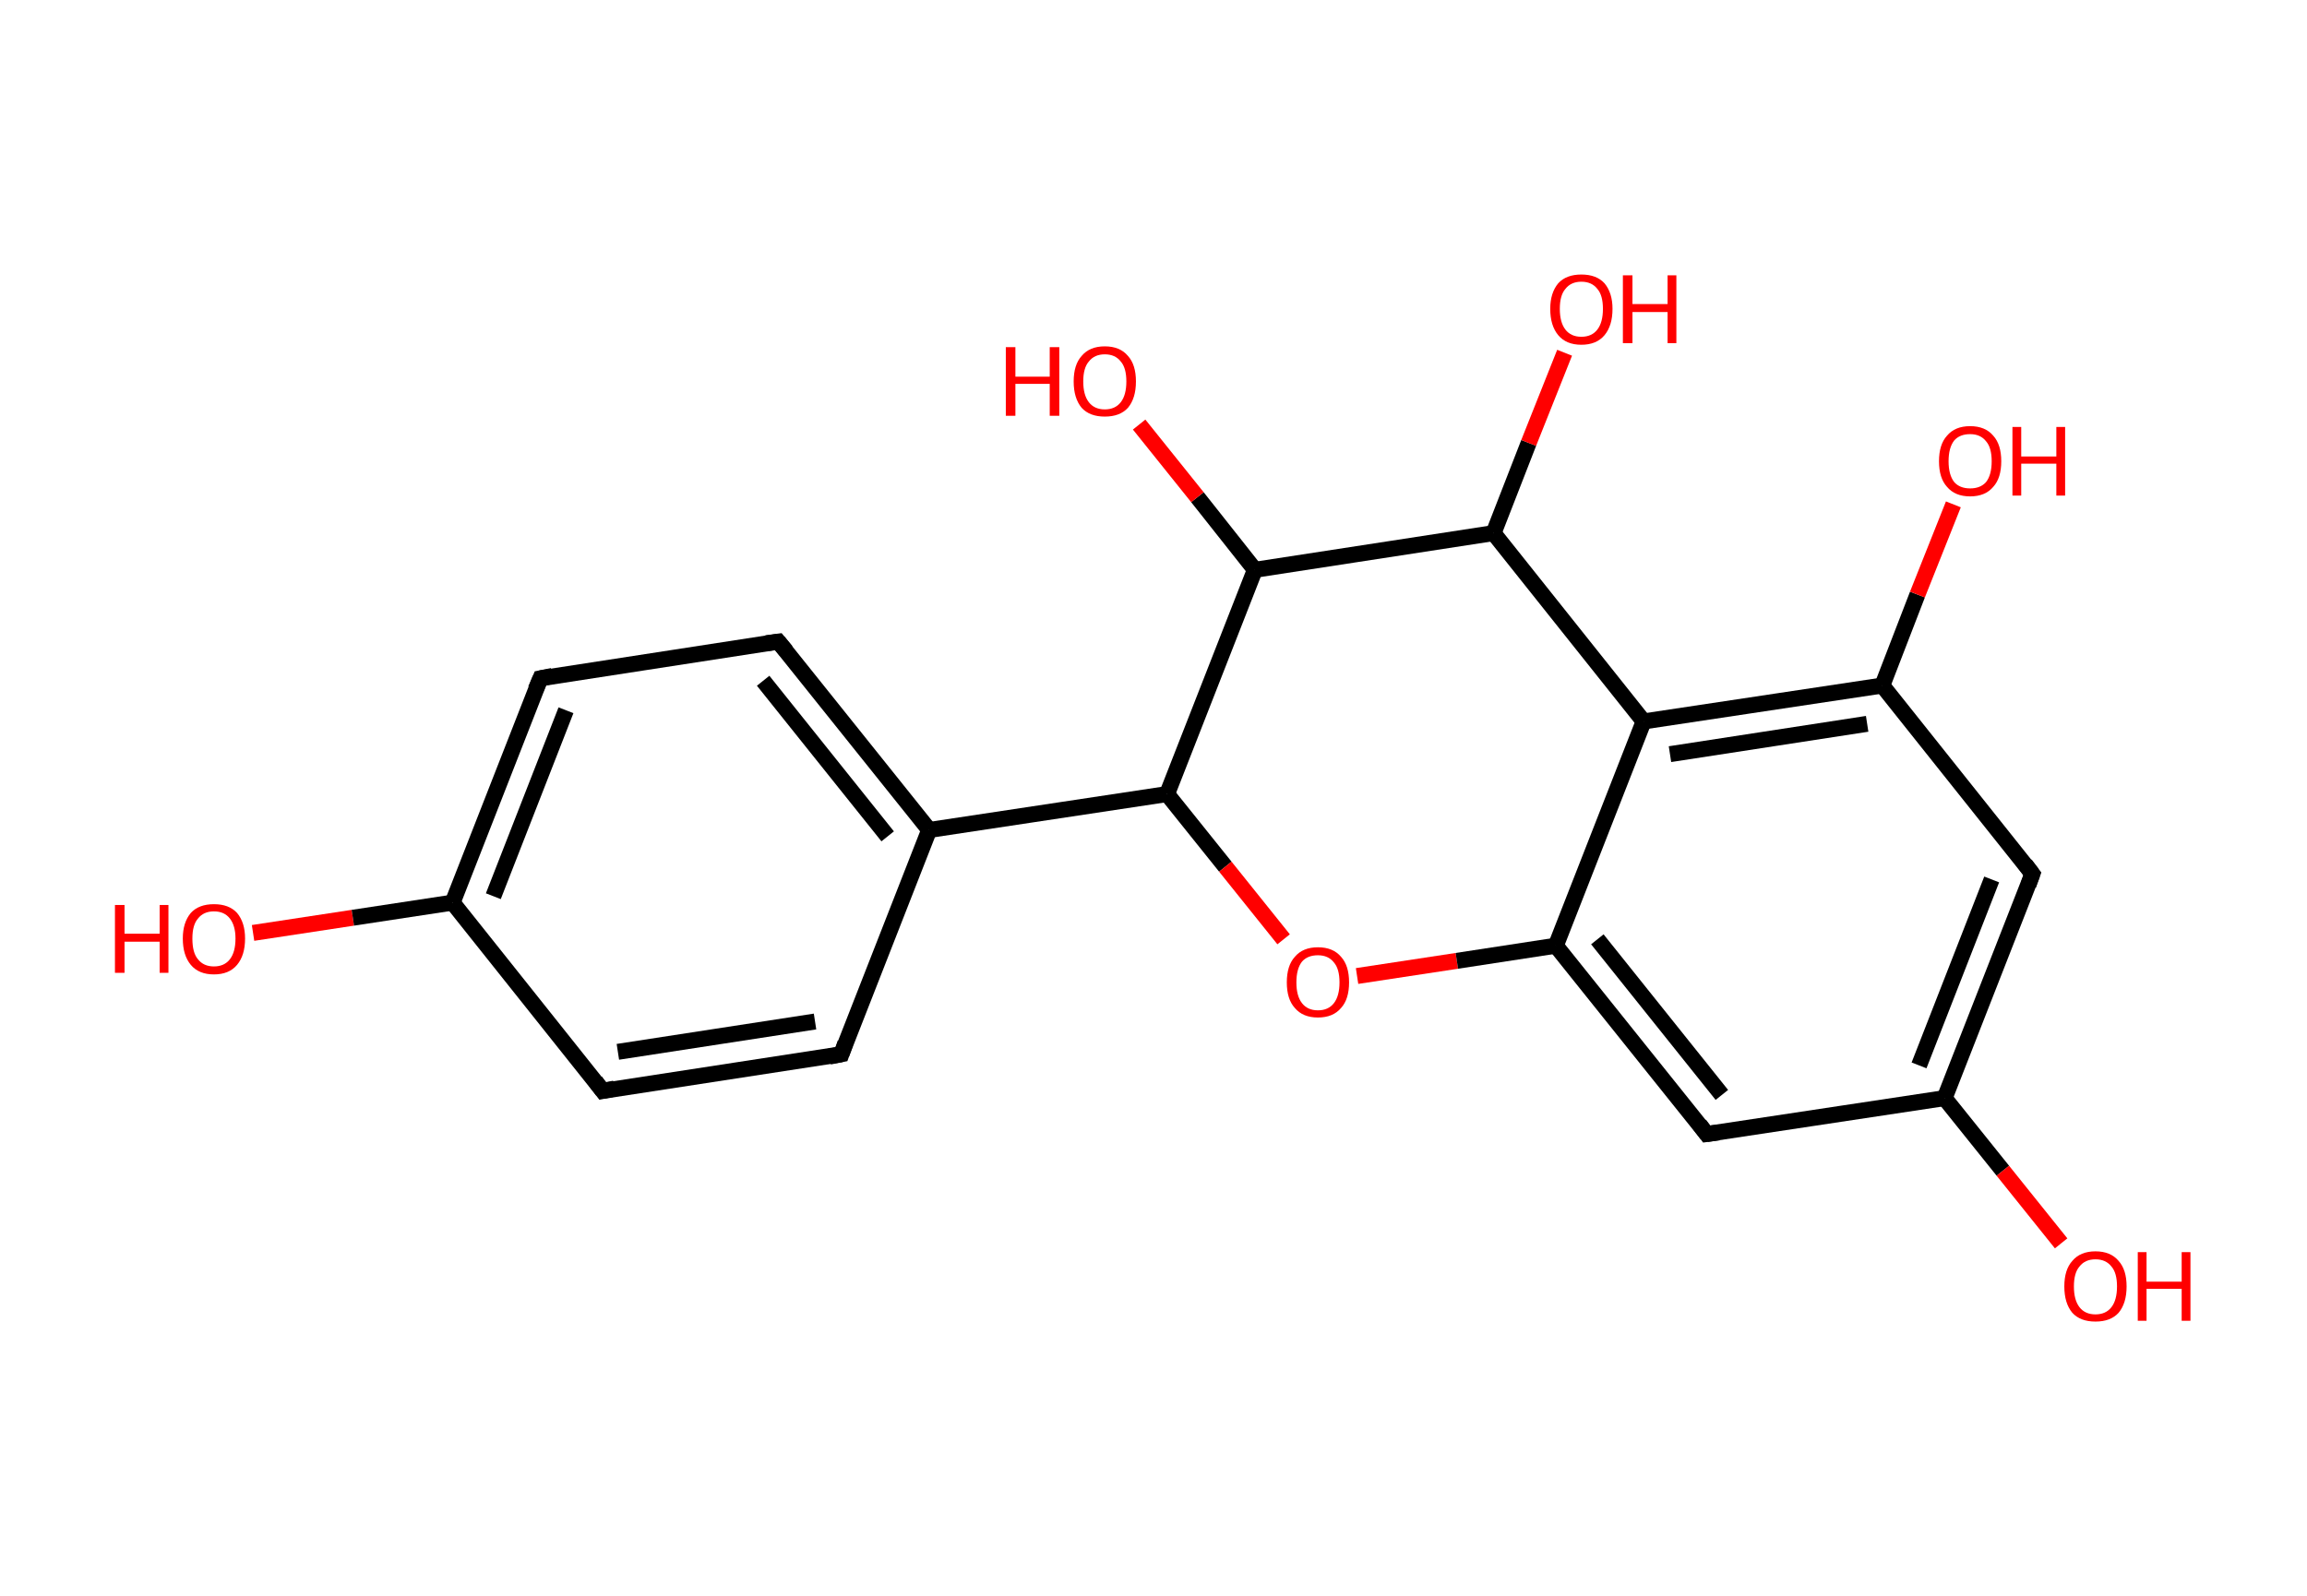 <?xml version='1.0' encoding='ASCII' standalone='yes'?>
<svg xmlns="http://www.w3.org/2000/svg" xmlns:rdkit="http://www.rdkit.org/xml" xmlns:xlink="http://www.w3.org/1999/xlink" version="1.1" baseProfile="full" xml:space="preserve" width="289px" height="200px" viewBox="0 0 289 200">
<!-- END OF HEADER -->
<rect style="opacity:1.0;fill:#FFFFFF;stroke:none" width="289.0" height="200.0" x="0.0" y="0.0"> </rect>
<path class="bond-0 atom-0 atom-1" d="M 31.7,116.9 L 44.2,115.0" style="fill:none;fill-rule:evenodd;stroke:#FF0000;stroke-width:2.0px;stroke-linecap:butt;stroke-linejoin:miter;stroke-opacity:1"/>
<path class="bond-0 atom-0 atom-1" d="M 44.2,115.0 L 56.7,113.1" style="fill:none;fill-rule:evenodd;stroke:#000000;stroke-width:2.0px;stroke-linecap:butt;stroke-linejoin:miter;stroke-opacity:1"/>
<path class="bond-1 atom-1 atom-2" d="M 56.7,113.1 L 67.7,85.0" style="fill:none;fill-rule:evenodd;stroke:#000000;stroke-width:2.0px;stroke-linecap:butt;stroke-linejoin:miter;stroke-opacity:1"/>
<path class="bond-1 atom-1 atom-2" d="M 61.8,112.3 L 70.9,89.0" style="fill:none;fill-rule:evenodd;stroke:#000000;stroke-width:2.0px;stroke-linecap:butt;stroke-linejoin:miter;stroke-opacity:1"/>
<path class="bond-2 atom-2 atom-3" d="M 67.7,85.0 L 97.5,80.4" style="fill:none;fill-rule:evenodd;stroke:#000000;stroke-width:2.0px;stroke-linecap:butt;stroke-linejoin:miter;stroke-opacity:1"/>
<path class="bond-3 atom-3 atom-4" d="M 97.5,80.4 L 116.4,104.0" style="fill:none;fill-rule:evenodd;stroke:#000000;stroke-width:2.0px;stroke-linecap:butt;stroke-linejoin:miter;stroke-opacity:1"/>
<path class="bond-3 atom-3 atom-4" d="M 95.6,85.3 L 111.2,104.8" style="fill:none;fill-rule:evenodd;stroke:#000000;stroke-width:2.0px;stroke-linecap:butt;stroke-linejoin:miter;stroke-opacity:1"/>
<path class="bond-4 atom-4 atom-5" d="M 116.4,104.0 L 146.2,99.5" style="fill:none;fill-rule:evenodd;stroke:#000000;stroke-width:2.0px;stroke-linecap:butt;stroke-linejoin:miter;stroke-opacity:1"/>
<path class="bond-5 atom-5 atom-6" d="M 146.2,99.5 L 153.5,108.6" style="fill:none;fill-rule:evenodd;stroke:#000000;stroke-width:2.0px;stroke-linecap:butt;stroke-linejoin:miter;stroke-opacity:1"/>
<path class="bond-5 atom-5 atom-6" d="M 153.5,108.6 L 160.8,117.7" style="fill:none;fill-rule:evenodd;stroke:#FF0000;stroke-width:2.0px;stroke-linecap:butt;stroke-linejoin:miter;stroke-opacity:1"/>
<path class="bond-6 atom-6 atom-7" d="M 170.0,122.3 L 182.5,120.4" style="fill:none;fill-rule:evenodd;stroke:#FF0000;stroke-width:2.0px;stroke-linecap:butt;stroke-linejoin:miter;stroke-opacity:1"/>
<path class="bond-6 atom-6 atom-7" d="M 182.5,120.4 L 194.9,118.5" style="fill:none;fill-rule:evenodd;stroke:#000000;stroke-width:2.0px;stroke-linecap:butt;stroke-linejoin:miter;stroke-opacity:1"/>
<path class="bond-7 atom-7 atom-8" d="M 194.9,118.5 L 213.8,142.1" style="fill:none;fill-rule:evenodd;stroke:#000000;stroke-width:2.0px;stroke-linecap:butt;stroke-linejoin:miter;stroke-opacity:1"/>
<path class="bond-7 atom-7 atom-8" d="M 200.1,117.7 L 215.7,137.2" style="fill:none;fill-rule:evenodd;stroke:#000000;stroke-width:2.0px;stroke-linecap:butt;stroke-linejoin:miter;stroke-opacity:1"/>
<path class="bond-8 atom-8 atom-9" d="M 213.8,142.1 L 243.6,137.6" style="fill:none;fill-rule:evenodd;stroke:#000000;stroke-width:2.0px;stroke-linecap:butt;stroke-linejoin:miter;stroke-opacity:1"/>
<path class="bond-9 atom-9 atom-10" d="M 243.6,137.6 L 250.9,146.7" style="fill:none;fill-rule:evenodd;stroke:#000000;stroke-width:2.0px;stroke-linecap:butt;stroke-linejoin:miter;stroke-opacity:1"/>
<path class="bond-9 atom-9 atom-10" d="M 250.9,146.7 L 258.2,155.8" style="fill:none;fill-rule:evenodd;stroke:#FF0000;stroke-width:2.0px;stroke-linecap:butt;stroke-linejoin:miter;stroke-opacity:1"/>
<path class="bond-10 atom-9 atom-11" d="M 243.6,137.6 L 254.6,109.5" style="fill:none;fill-rule:evenodd;stroke:#000000;stroke-width:2.0px;stroke-linecap:butt;stroke-linejoin:miter;stroke-opacity:1"/>
<path class="bond-10 atom-9 atom-11" d="M 240.4,133.5 L 249.5,110.2" style="fill:none;fill-rule:evenodd;stroke:#000000;stroke-width:2.0px;stroke-linecap:butt;stroke-linejoin:miter;stroke-opacity:1"/>
<path class="bond-11 atom-11 atom-12" d="M 254.6,109.5 L 235.8,85.9" style="fill:none;fill-rule:evenodd;stroke:#000000;stroke-width:2.0px;stroke-linecap:butt;stroke-linejoin:miter;stroke-opacity:1"/>
<path class="bond-12 atom-12 atom-13" d="M 235.8,85.9 L 240.2,74.5" style="fill:none;fill-rule:evenodd;stroke:#000000;stroke-width:2.0px;stroke-linecap:butt;stroke-linejoin:miter;stroke-opacity:1"/>
<path class="bond-12 atom-12 atom-13" d="M 240.2,74.5 L 244.7,63.2" style="fill:none;fill-rule:evenodd;stroke:#FF0000;stroke-width:2.0px;stroke-linecap:butt;stroke-linejoin:miter;stroke-opacity:1"/>
<path class="bond-13 atom-12 atom-14" d="M 235.8,85.9 L 205.9,90.4" style="fill:none;fill-rule:evenodd;stroke:#000000;stroke-width:2.0px;stroke-linecap:butt;stroke-linejoin:miter;stroke-opacity:1"/>
<path class="bond-13 atom-12 atom-14" d="M 233.9,90.7 L 209.2,94.5" style="fill:none;fill-rule:evenodd;stroke:#000000;stroke-width:2.0px;stroke-linecap:butt;stroke-linejoin:miter;stroke-opacity:1"/>
<path class="bond-14 atom-14 atom-15" d="M 205.9,90.4 L 187.1,66.8" style="fill:none;fill-rule:evenodd;stroke:#000000;stroke-width:2.0px;stroke-linecap:butt;stroke-linejoin:miter;stroke-opacity:1"/>
<path class="bond-15 atom-15 atom-16" d="M 187.1,66.8 L 191.5,55.5" style="fill:none;fill-rule:evenodd;stroke:#000000;stroke-width:2.0px;stroke-linecap:butt;stroke-linejoin:miter;stroke-opacity:1"/>
<path class="bond-15 atom-15 atom-16" d="M 191.5,55.5 L 196.0,44.2" style="fill:none;fill-rule:evenodd;stroke:#FF0000;stroke-width:2.0px;stroke-linecap:butt;stroke-linejoin:miter;stroke-opacity:1"/>
<path class="bond-16 atom-15 atom-17" d="M 187.1,66.8 L 157.2,71.4" style="fill:none;fill-rule:evenodd;stroke:#000000;stroke-width:2.0px;stroke-linecap:butt;stroke-linejoin:miter;stroke-opacity:1"/>
<path class="bond-17 atom-17 atom-18" d="M 157.2,71.4 L 150.0,62.3" style="fill:none;fill-rule:evenodd;stroke:#000000;stroke-width:2.0px;stroke-linecap:butt;stroke-linejoin:miter;stroke-opacity:1"/>
<path class="bond-17 atom-17 atom-18" d="M 150.0,62.3 L 142.7,53.2" style="fill:none;fill-rule:evenodd;stroke:#FF0000;stroke-width:2.0px;stroke-linecap:butt;stroke-linejoin:miter;stroke-opacity:1"/>
<path class="bond-18 atom-4 atom-19" d="M 116.4,104.0 L 105.4,132.1" style="fill:none;fill-rule:evenodd;stroke:#000000;stroke-width:2.0px;stroke-linecap:butt;stroke-linejoin:miter;stroke-opacity:1"/>
<path class="bond-19 atom-19 atom-20" d="M 105.4,132.1 L 75.5,136.7" style="fill:none;fill-rule:evenodd;stroke:#000000;stroke-width:2.0px;stroke-linecap:butt;stroke-linejoin:miter;stroke-opacity:1"/>
<path class="bond-19 atom-19 atom-20" d="M 102.1,128.0 L 77.4,131.8" style="fill:none;fill-rule:evenodd;stroke:#000000;stroke-width:2.0px;stroke-linecap:butt;stroke-linejoin:miter;stroke-opacity:1"/>
<path class="bond-20 atom-20 atom-1" d="M 75.5,136.7 L 56.7,113.1" style="fill:none;fill-rule:evenodd;stroke:#000000;stroke-width:2.0px;stroke-linecap:butt;stroke-linejoin:miter;stroke-opacity:1"/>
<path class="bond-21 atom-17 atom-5" d="M 157.2,71.4 L 146.2,99.5" style="fill:none;fill-rule:evenodd;stroke:#000000;stroke-width:2.0px;stroke-linecap:butt;stroke-linejoin:miter;stroke-opacity:1"/>
<path class="bond-22 atom-14 atom-7" d="M 205.9,90.4 L 194.9,118.5" style="fill:none;fill-rule:evenodd;stroke:#000000;stroke-width:2.0px;stroke-linecap:butt;stroke-linejoin:miter;stroke-opacity:1"/>
<path d="M 67.1,86.4 L 67.7,85.0 L 69.2,84.7" style="fill:none;stroke:#000000;stroke-width:2.0px;stroke-linecap:butt;stroke-linejoin:miter;stroke-opacity:1;"/>
<path d="M 96.0,80.6 L 97.5,80.4 L 98.5,81.6" style="fill:none;stroke:#000000;stroke-width:2.0px;stroke-linecap:butt;stroke-linejoin:miter;stroke-opacity:1;"/>
<path d="M 212.9,140.9 L 213.8,142.1 L 215.3,141.9" style="fill:none;stroke:#000000;stroke-width:2.0px;stroke-linecap:butt;stroke-linejoin:miter;stroke-opacity:1;"/>
<path d="M 254.1,110.9 L 254.6,109.5 L 253.7,108.3" style="fill:none;stroke:#000000;stroke-width:2.0px;stroke-linecap:butt;stroke-linejoin:miter;stroke-opacity:1;"/>
<path d="M 105.9,130.7 L 105.4,132.1 L 103.9,132.4" style="fill:none;stroke:#000000;stroke-width:2.0px;stroke-linecap:butt;stroke-linejoin:miter;stroke-opacity:1;"/>
<path d="M 77.0,136.4 L 75.5,136.7 L 74.6,135.5" style="fill:none;stroke:#000000;stroke-width:2.0px;stroke-linecap:butt;stroke-linejoin:miter;stroke-opacity:1;"/>
<path class="atom-0" d="M 14.4 113.4 L 15.6 113.4 L 15.6 117.0 L 20.0 117.0 L 20.0 113.4 L 21.1 113.4 L 21.1 121.9 L 20.0 121.9 L 20.0 118.0 L 15.6 118.0 L 15.6 121.9 L 14.4 121.9 L 14.4 113.4 " fill="#FF0000"/>
<path class="atom-0" d="M 22.9 117.6 Q 22.9 115.6, 23.9 114.4 Q 24.9 113.3, 26.8 113.3 Q 28.7 113.3, 29.7 114.4 Q 30.7 115.6, 30.7 117.6 Q 30.7 119.7, 29.7 120.9 Q 28.7 122.1, 26.8 122.1 Q 24.9 122.1, 23.9 120.9 Q 22.9 119.7, 22.9 117.6 M 26.8 121.1 Q 28.1 121.1, 28.8 120.2 Q 29.5 119.3, 29.5 117.6 Q 29.5 116.0, 28.8 115.1 Q 28.1 114.2, 26.8 114.2 Q 25.5 114.2, 24.8 115.1 Q 24.1 115.9, 24.1 117.6 Q 24.1 119.4, 24.8 120.2 Q 25.5 121.1, 26.8 121.1 " fill="#FF0000"/>
<path class="atom-6" d="M 161.2 123.1 Q 161.2 121.0, 162.2 119.9 Q 163.2 118.7, 165.1 118.7 Q 167.0 118.7, 168.0 119.9 Q 169.0 121.0, 169.0 123.1 Q 169.0 125.2, 168.0 126.3 Q 167.0 127.5, 165.1 127.5 Q 163.2 127.5, 162.2 126.3 Q 161.2 125.2, 161.2 123.1 M 165.1 126.6 Q 166.4 126.6, 167.1 125.7 Q 167.8 124.8, 167.8 123.1 Q 167.8 121.4, 167.1 120.6 Q 166.4 119.7, 165.1 119.7 Q 163.8 119.7, 163.1 120.5 Q 162.4 121.4, 162.4 123.1 Q 162.4 124.8, 163.1 125.7 Q 163.8 126.6, 165.1 126.6 " fill="#FF0000"/>
<path class="atom-10" d="M 258.6 161.2 Q 258.6 159.1, 259.6 158.0 Q 260.6 156.8, 262.5 156.8 Q 264.4 156.8, 265.4 158.0 Q 266.4 159.1, 266.4 161.2 Q 266.4 163.3, 265.4 164.5 Q 264.4 165.6, 262.5 165.6 Q 260.6 165.6, 259.6 164.5 Q 258.6 163.3, 258.6 161.2 M 262.5 164.7 Q 263.8 164.7, 264.5 163.8 Q 265.2 162.9, 265.2 161.2 Q 265.2 159.5, 264.5 158.7 Q 263.8 157.8, 262.5 157.8 Q 261.2 157.8, 260.5 158.7 Q 259.8 159.5, 259.8 161.2 Q 259.8 162.9, 260.5 163.8 Q 261.2 164.7, 262.5 164.7 " fill="#FF0000"/>
<path class="atom-10" d="M 267.8 156.9 L 268.9 156.9 L 268.9 160.6 L 273.3 160.6 L 273.3 156.9 L 274.4 156.9 L 274.4 165.5 L 273.3 165.5 L 273.3 161.5 L 268.9 161.5 L 268.9 165.5 L 267.8 165.5 L 267.8 156.9 " fill="#FF0000"/>
<path class="atom-13" d="M 242.9 57.8 Q 242.9 55.7, 243.9 54.6 Q 244.9 53.4, 246.8 53.4 Q 248.7 53.4, 249.7 54.6 Q 250.7 55.7, 250.7 57.8 Q 250.7 59.9, 249.7 61.0 Q 248.7 62.2, 246.8 62.2 Q 244.9 62.2, 243.9 61.0 Q 242.9 59.9, 242.9 57.8 M 246.8 61.2 Q 248.1 61.2, 248.8 60.4 Q 249.5 59.5, 249.5 57.8 Q 249.5 56.1, 248.8 55.3 Q 248.1 54.4, 246.8 54.4 Q 245.5 54.4, 244.8 55.2 Q 244.1 56.1, 244.1 57.8 Q 244.1 59.5, 244.8 60.4 Q 245.5 61.2, 246.8 61.2 " fill="#FF0000"/>
<path class="atom-13" d="M 252.1 53.5 L 253.2 53.5 L 253.2 57.2 L 257.6 57.2 L 257.6 53.5 L 258.7 53.5 L 258.7 62.1 L 257.6 62.1 L 257.6 58.1 L 253.2 58.1 L 253.2 62.1 L 252.1 62.1 L 252.1 53.5 " fill="#FF0000"/>
<path class="atom-16" d="M 194.2 38.7 Q 194.2 36.7, 195.2 35.5 Q 196.2 34.4, 198.1 34.4 Q 200.0 34.4, 201.0 35.5 Q 202.0 36.7, 202.0 38.7 Q 202.0 40.8, 201.0 42.0 Q 200.0 43.2, 198.1 43.2 Q 196.2 43.2, 195.2 42.0 Q 194.2 40.8, 194.2 38.7 M 198.1 42.2 Q 199.4 42.2, 200.1 41.3 Q 200.8 40.4, 200.8 38.7 Q 200.8 37.0, 200.1 36.2 Q 199.4 35.3, 198.1 35.3 Q 196.8 35.3, 196.1 36.2 Q 195.4 37.0, 195.4 38.7 Q 195.4 40.4, 196.1 41.3 Q 196.8 42.2, 198.1 42.2 " fill="#FF0000"/>
<path class="atom-16" d="M 203.3 34.5 L 204.5 34.5 L 204.5 38.1 L 208.9 38.1 L 208.9 34.5 L 210.0 34.5 L 210.0 43.0 L 208.9 43.0 L 208.9 39.1 L 204.5 39.1 L 204.5 43.0 L 203.3 43.0 L 203.3 34.5 " fill="#FF0000"/>
<path class="atom-18" d="M 126.0 43.5 L 127.2 43.5 L 127.2 47.2 L 131.5 47.2 L 131.5 43.5 L 132.7 43.5 L 132.7 52.1 L 131.5 52.1 L 131.5 48.1 L 127.2 48.1 L 127.2 52.1 L 126.0 52.1 L 126.0 43.5 " fill="#FF0000"/>
<path class="atom-18" d="M 134.5 47.8 Q 134.5 45.7, 135.5 44.6 Q 136.5 43.4, 138.4 43.4 Q 140.3 43.4, 141.3 44.6 Q 142.3 45.7, 142.3 47.8 Q 142.3 49.9, 141.3 51.1 Q 140.3 52.2, 138.4 52.2 Q 136.5 52.2, 135.5 51.1 Q 134.5 49.9, 134.5 47.8 M 138.4 51.3 Q 139.7 51.3, 140.4 50.4 Q 141.1 49.5, 141.1 47.8 Q 141.1 46.1, 140.4 45.3 Q 139.7 44.4, 138.4 44.4 Q 137.1 44.4, 136.4 45.3 Q 135.7 46.1, 135.7 47.8 Q 135.7 49.5, 136.4 50.4 Q 137.1 51.3, 138.4 51.3 " fill="#FF0000"/>
</svg>
